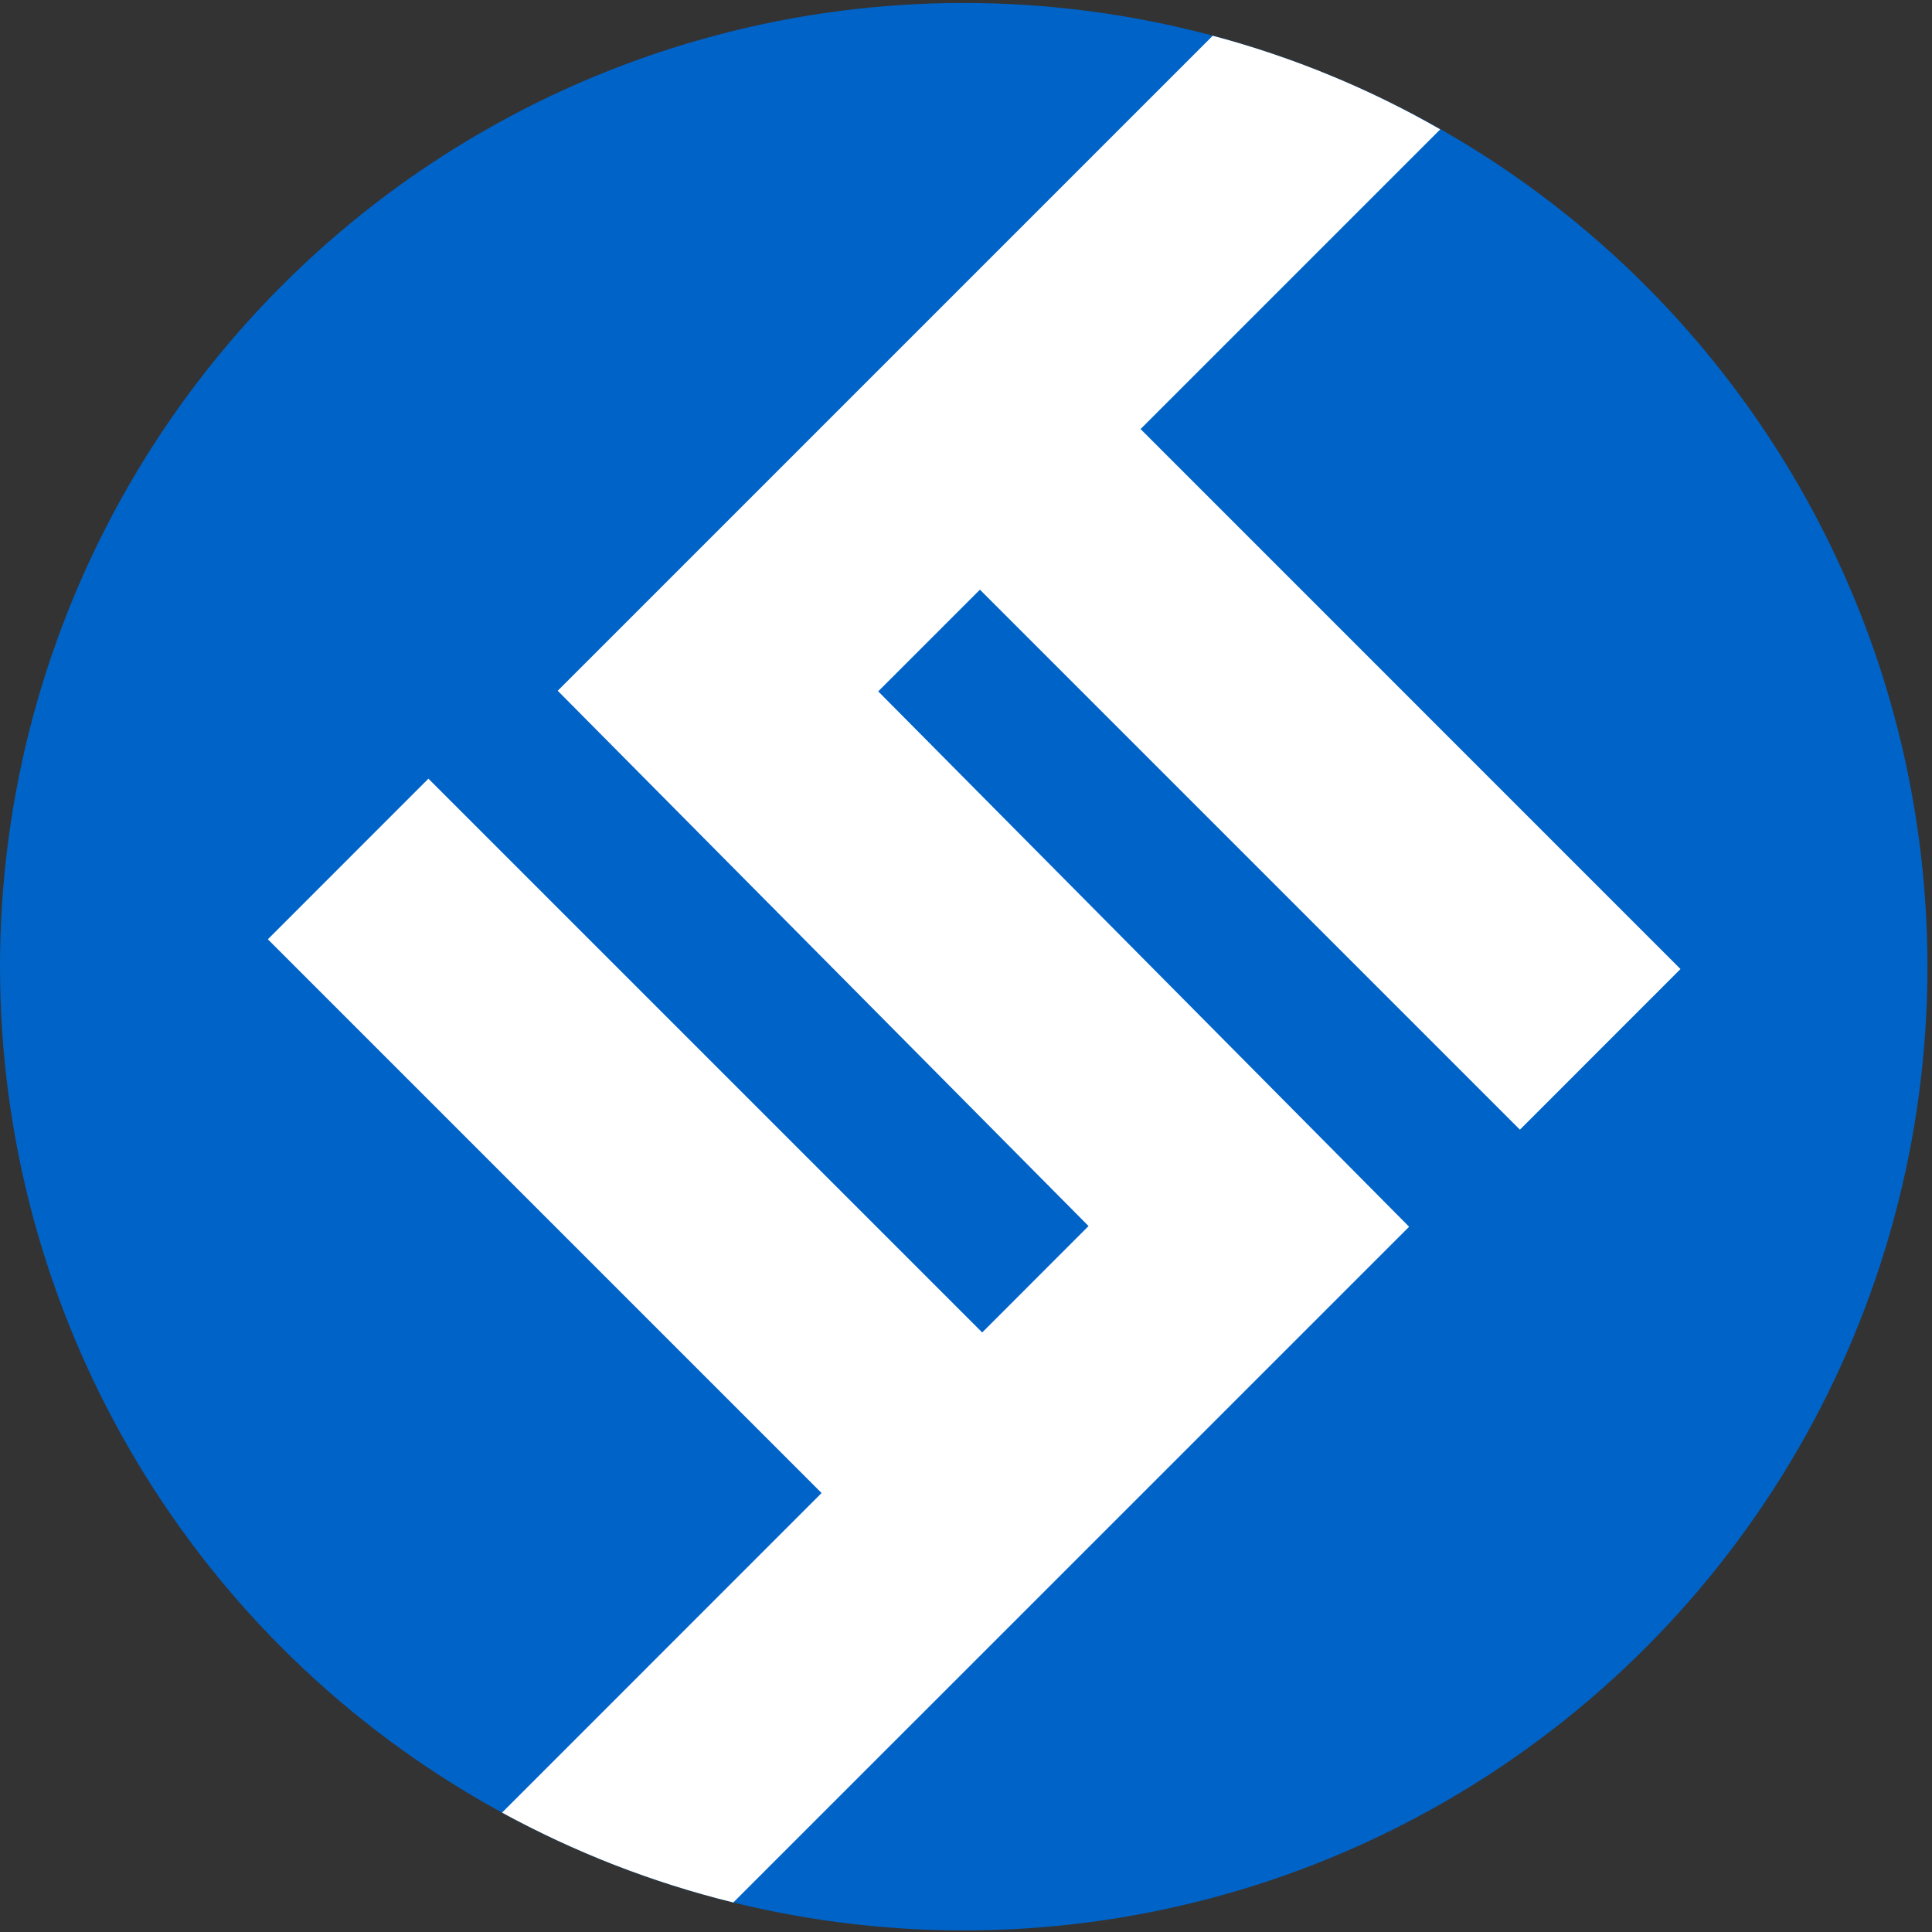 <?xml version="1.0" encoding="UTF-8" standalone="no"?><!DOCTYPE svg PUBLIC "-//W3C//DTD SVG 1.1//EN" "http://www.w3.org/Graphics/SVG/1.1/DTD/svg11.dtd"><svg width="100%" height="100%" viewBox="0 0 28 28" version="1.1" xmlns="http://www.w3.org/2000/svg" xmlns:xlink="http://www.w3.org/1999/xlink" xml:space="preserve" xmlns:serif="http://www.serif.com/" style="fill-rule:evenodd;clip-rule:evenodd;stroke-linejoin:round;stroke-miterlimit:1.414;"><rect x="0" y="0" width="28" height="28" fill="#333333" stroke="none"/><rect id="Artboard2" x="0" y="0" width="27.977" height="27.977" style="fill:none;"/><clipPath id="_clip1"><rect x="0" y="0" width="27.977" height="27.977"/></clipPath><g clip-path="url(#_clip1)"><circle cx="13.967" cy="14.01" r="13.967" style="fill:#0063c7;"/><path d="M17.576,0.518c1.165,0.31 2.271,0.768 3.297,1.357l-4.343,4.343l7.825,7.826l-2.327,2.328l-7.826,-7.826l-1.474,1.474l7.694,7.759l-9.794,9.793c-1.181,-0.29 -2.304,-0.731 -3.352,-1.302l4.631,-4.632l-8.025,-8.025l2.327,-2.328l8.026,8.026l1.541,-1.542l-7.693,-7.758l9.493,-9.493Z" style="fill:#fff;"/></g></svg>